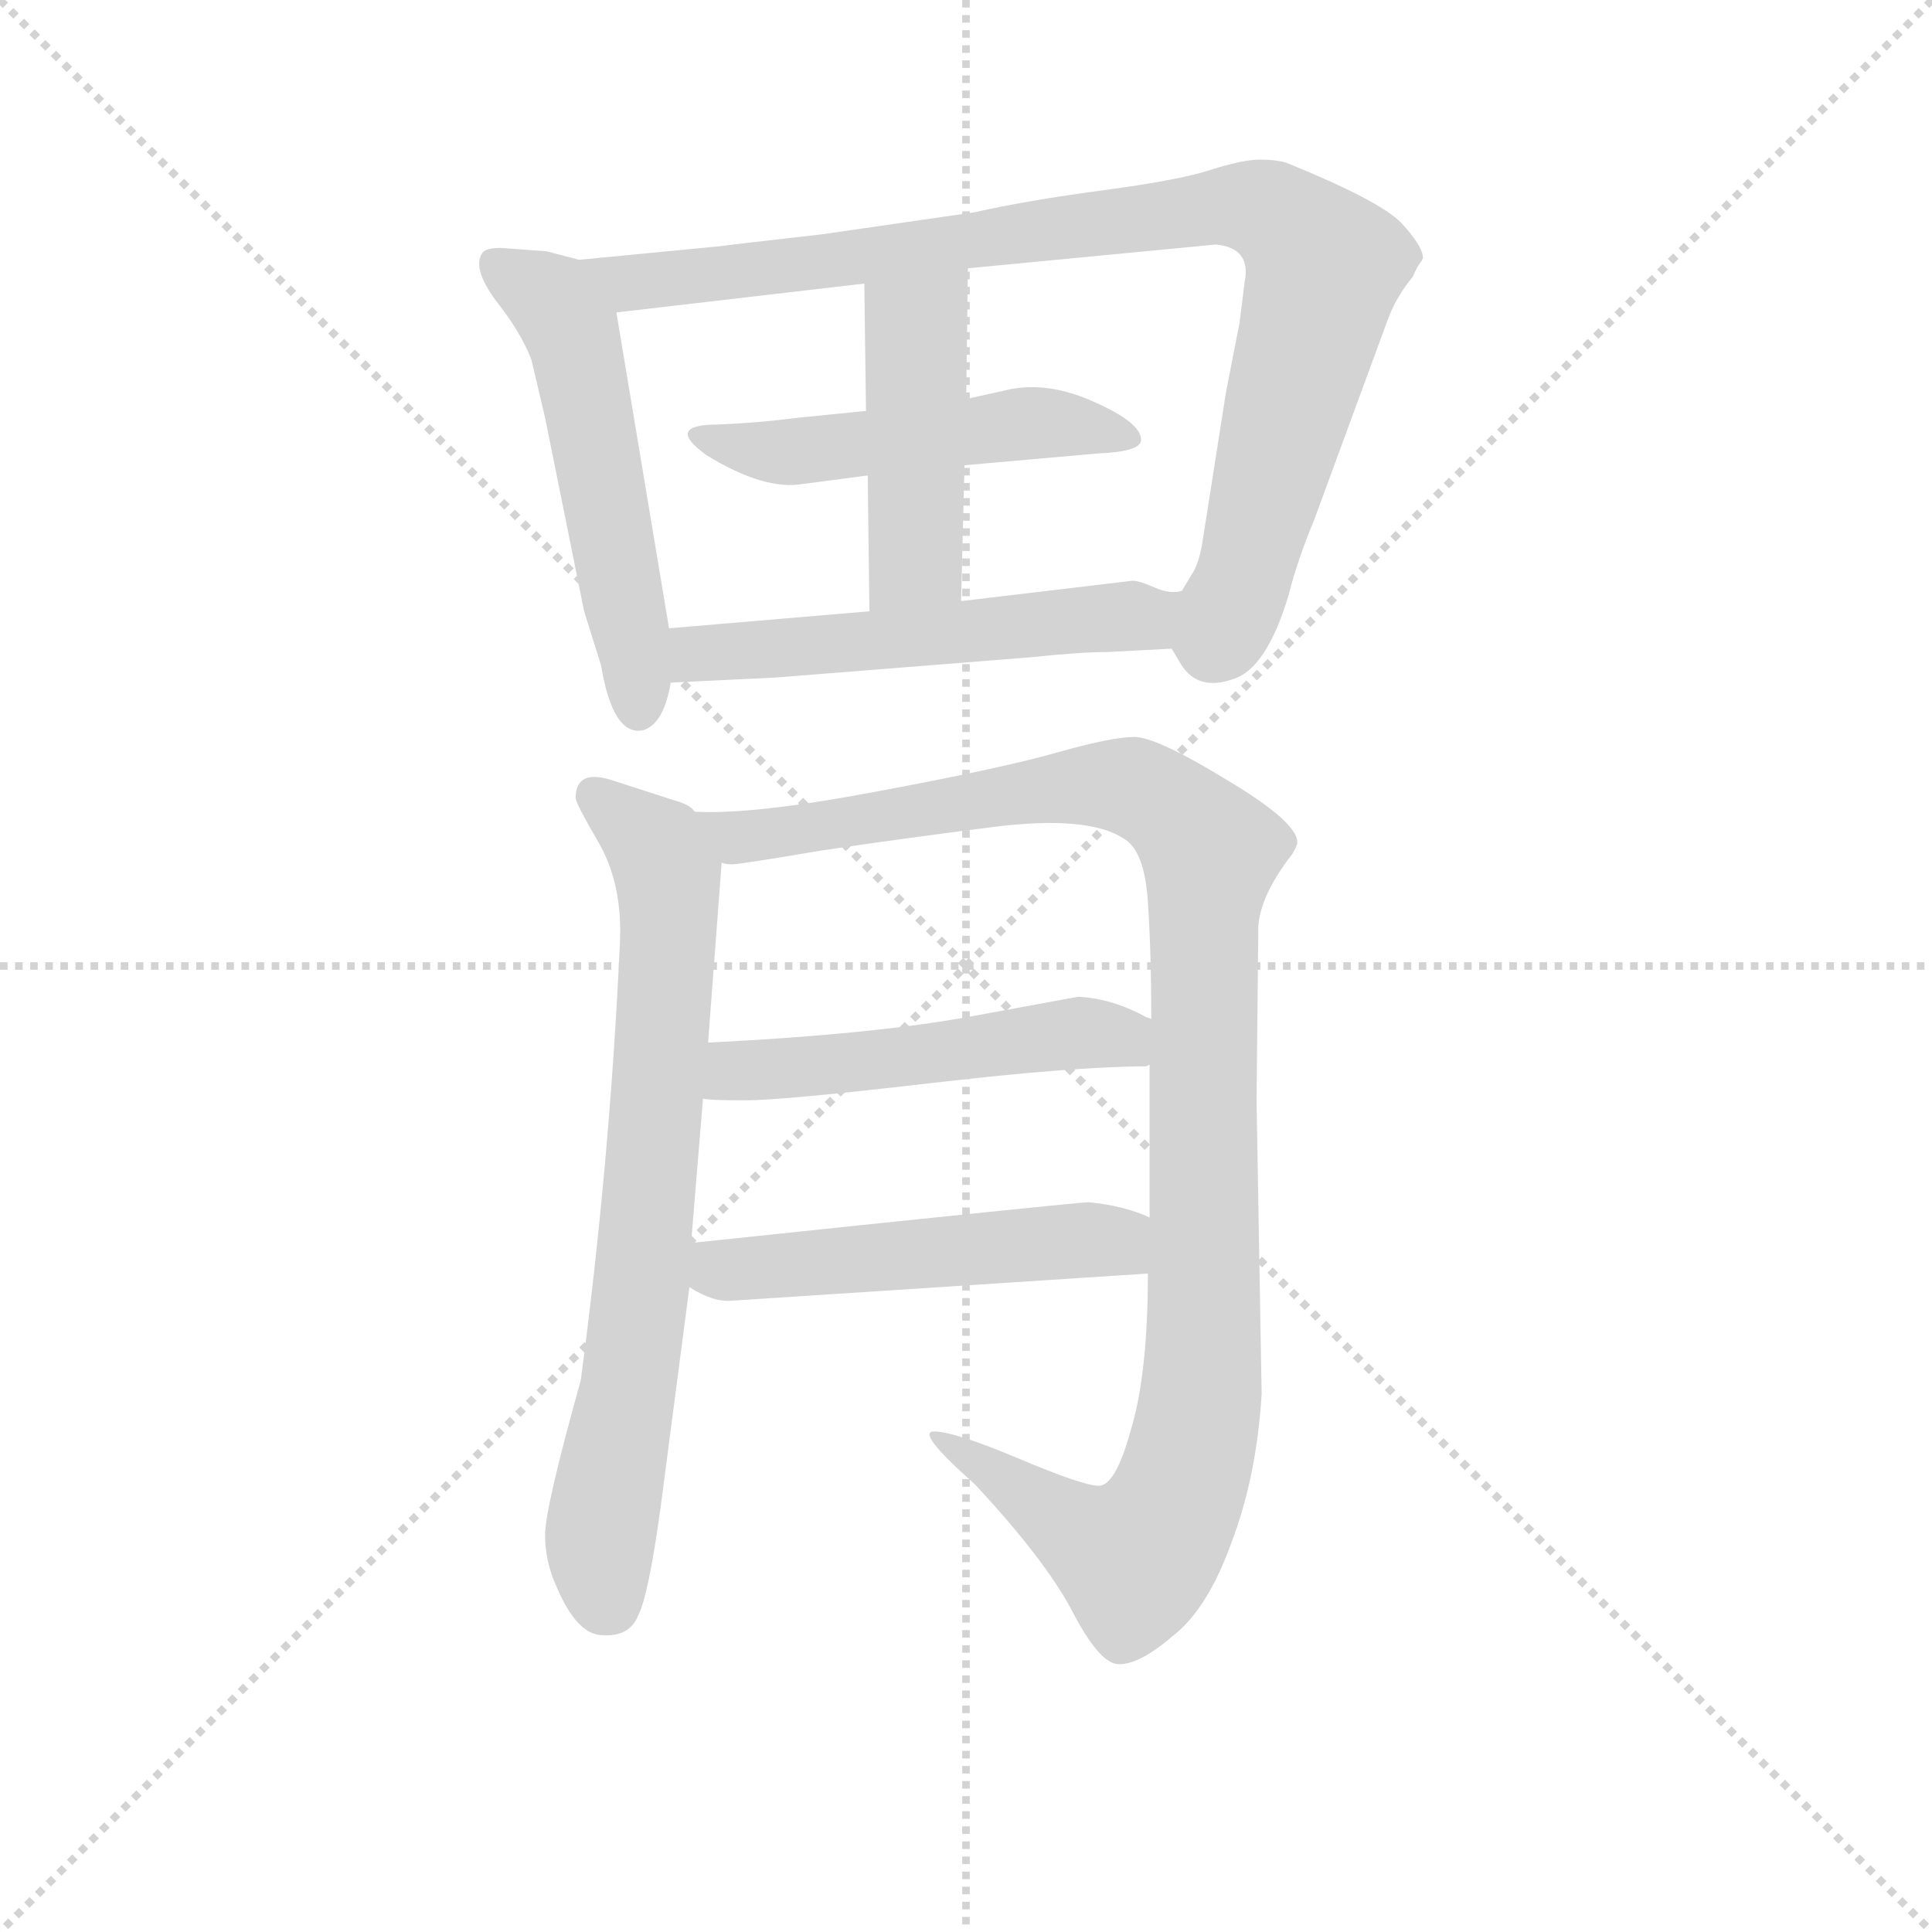 <svg version="1.1" viewBox="0 0 1024 1024" xmlns="http://www.w3.org/2000/svg">
  <g stroke="lightgray" stroke-dasharray="1,1" stroke-width="1" transform="scale(4, 4)">
    <line x1="0" y1="0" x2="256" y2="256"></line>
    <line x1="256" y1="0" x2="0" y2="256"></line>
    <line x1="128" y1="0" x2="128" y2="256"></line>
    <line x1="0" y1="128" x2="256" y2="128"></line>
  </g>
  <g transform="scale(0.9, -0.9) translate(50, -830)">
    <style type="text/css">
      
        @keyframes keyframes0 {
          from {
            stroke: blue;
            stroke-dashoffset: 544;
            stroke-width: 128;
          }
          64% {
            animation-timing-function: step-end;
            stroke: blue;
            stroke-dashoffset: 0;
            stroke-width: 128;
          }
          to {
            stroke: black;
            stroke-width: 1024;
          }
        }
        #make-me-a-hanzi-animation-0 {
          animation: keyframes0 0.693s both;
          animation-delay: 0s;
          animation-timing-function: linear;
        }
      
        @keyframes keyframes1 {
          from {
            stroke: blue;
            stroke-dashoffset: 946;
            stroke-width: 128;
          }
          75% {
            animation-timing-function: step-end;
            stroke: blue;
            stroke-dashoffset: 0;
            stroke-width: 128;
          }
          to {
            stroke: black;
            stroke-width: 1024;
          }
        }
        #make-me-a-hanzi-animation-1 {
          animation: keyframes1 1.02s both;
          animation-delay: 0.693s;
          animation-timing-function: linear;
        }
      
        @keyframes keyframes2 {
          from {
            stroke: blue;
            stroke-dashoffset: 509;
            stroke-width: 128;
          }
          62% {
            animation-timing-function: step-end;
            stroke: blue;
            stroke-dashoffset: 0;
            stroke-width: 128;
          }
          to {
            stroke: black;
            stroke-width: 1024;
          }
        }
        #make-me-a-hanzi-animation-2 {
          animation: keyframes2 0.664s both;
          animation-delay: 1.713s;
          animation-timing-function: linear;
        }
      
        @keyframes keyframes3 {
          from {
            stroke: blue;
            stroke-dashoffset: 459;
            stroke-width: 128;
          }
          60% {
            animation-timing-function: step-end;
            stroke: blue;
            stroke-dashoffset: 0;
            stroke-width: 128;
          }
          to {
            stroke: black;
            stroke-width: 1024;
          }
        }
        #make-me-a-hanzi-animation-3 {
          animation: keyframes3 0.624s both;
          animation-delay: 2.377s;
          animation-timing-function: linear;
        }
      
        @keyframes keyframes4 {
          from {
            stroke: blue;
            stroke-dashoffset: 556;
            stroke-width: 128;
          }
          64% {
            animation-timing-function: step-end;
            stroke: blue;
            stroke-dashoffset: 0;
            stroke-width: 128;
          }
          to {
            stroke: black;
            stroke-width: 1024;
          }
        }
        #make-me-a-hanzi-animation-4 {
          animation: keyframes4 0.702s both;
          animation-delay: 3s;
          animation-timing-function: linear;
        }
      
        @keyframes keyframes5 {
          from {
            stroke: blue;
            stroke-dashoffset: 752;
            stroke-width: 128;
          }
          71% {
            animation-timing-function: step-end;
            stroke: blue;
            stroke-dashoffset: 0;
            stroke-width: 128;
          }
          to {
            stroke: black;
            stroke-width: 1024;
          }
        }
        #make-me-a-hanzi-animation-5 {
          animation: keyframes5 0.862s both;
          animation-delay: 3.703s;
          animation-timing-function: linear;
        }
      
        @keyframes keyframes6 {
          from {
            stroke: blue;
            stroke-dashoffset: 1135;
            stroke-width: 128;
          }
          79% {
            animation-timing-function: step-end;
            stroke: blue;
            stroke-dashoffset: 0;
            stroke-width: 128;
          }
          to {
            stroke: black;
            stroke-width: 1024;
          }
        }
        #make-me-a-hanzi-animation-6 {
          animation: keyframes6 1.174s both;
          animation-delay: 4.565s;
          animation-timing-function: linear;
        }
      
        @keyframes keyframes7 {
          from {
            stroke: blue;
            stroke-dashoffset: 518;
            stroke-width: 128;
          }
          63% {
            animation-timing-function: step-end;
            stroke: blue;
            stroke-dashoffset: 0;
            stroke-width: 128;
          }
          to {
            stroke: black;
            stroke-width: 1024;
          }
        }
        #make-me-a-hanzi-animation-7 {
          animation: keyframes7 0.672s both;
          animation-delay: 5.738s;
          animation-timing-function: linear;
        }
      
        @keyframes keyframes8 {
          from {
            stroke: blue;
            stroke-dashoffset: 515;
            stroke-width: 128;
          }
          63% {
            animation-timing-function: step-end;
            stroke: blue;
            stroke-dashoffset: 0;
            stroke-width: 128;
          }
          to {
            stroke: black;
            stroke-width: 1024;
          }
        }
        #make-me-a-hanzi-animation-8 {
          animation: keyframes8 0.669s both;
          animation-delay: 6.41s;
          animation-timing-function: linear;
        }
      
    </style>
    
      <path d="M 344 460 L 313 646 C 309 672 309 672 291 677 L 272 682 L 245 684 Q 236 684 234 681 Q 228 672 242 653 Q 257 634 263 618 L 271 584 L 294 470 L 304 438 Q 311 396 329 400 Q 341 404 345 428 L 344 460 Z" fill="lightgray"></path>
    
      <path d="M 520 672 L 666 686 Q 687 684 683 664 L 680 640 L 672 599 L 658 510 Q 656 498 652 492 L 646 482 C 633 457 633 457 640 448 L 646 438 Q 656 423 676 430 Q 696 436 709 480 Q 714 500 724 524 L 767 641 Q 772 655 782 667 Q 785 674 787 676 L 788 678 Q 788 685 775 699 Q 762 712 708 734 Q 702 736 692 736 Q 682 736 663 730 Q 645 724 600 718 Q 555 712 524 705 L 434 692 Q 381 686 374 685 L 291 677 C 261 674 283 643 313 646 L 459 663 L 520 672 Z" fill="lightgray"></path>
    
      <path d="M 518 556 L 597 563 Q 622 564 622 571 Q 622 581 595 593 Q 569 605 546 601 L 519 595 L 460 588 L 420 584 Q 397 581 373 580 Q 341 580 366 562 Q 400 541 423 545 L 461 550 L 518 556 Z" fill="lightgray"></path>
    
      <path d="M 516 476 L 518 556 L 519 595 L 520 672 C 520 702 459 693 459 663 L 460 588 L 461 550 L 462 470 C 462 440 515 446 516 476 Z" fill="lightgray"></path>
    
      <path d="M 646 482 Q 639 480 630 484 Q 621 488 617 488 L 516 476 L 462 470 L 344 460 C 314 457 315 427 345 428 L 407 431 L 558 443 Q 586 446 602 446 L 640 448 C 670 450 676 482 646 482 Z" fill="lightgray"></path>
    
      <path d="M 367 216 L 375 322 C 377 343 377 343 359 352 Q 357 356 346 359 L 312 370 Q 289 378 289 360 Q 289 357 303 333 Q 317 308 315 273 Q 309 144 292 17 Q 271 -58 271 -74 Q 271 -90 278 -105 Q 290 -133 305 -133 Q 321 -134 326 -121 Q 332 -109 339 -58 L 356 72 L 357 98 L 364 183 L 367 216 Z" fill="lightgray"></path>
    
      <path d="M 375 322 Q 377 321 381 321 Q 386 321 433 329 Q 480 336 535 343 Q 591 350 612 336 Q 624 329 626 299 Q 628 269 628 230 L 627 203 L 627 113 L 626 80 Q 626 21 616 -12 Q 607 -45 597 -45 Q 588 -45 550 -29 Q 512 -13 500 -13 Q 489 -13 524 -44 Q 565 -88 581 -118 Q 597 -149 608 -150 Q 620 -151 640 -134 Q 661 -118 675 -79 Q 690 -40 693 9 L 690 182 L 691 280 Q 690 300 711 327 Q 714 332 714 334 Q 714 346 672 371 Q 631 396 618 396 Q 605 396 573 387 Q 542 378 467 364 Q 393 350 359 352 C 329 352 345 320 375 322 Z" fill="lightgray"></path>
    
      <path d="M 628 230 L 625 231 Q 605 242 585 243 L 525 232 Q 467 221 367 216 C 337 214 334 186 364 183 Q 367 182 389 182 Q 411 182 497 192 Q 583 202 625 202 L 627 203 C 657 207 655 218 628 230 Z" fill="lightgray"></path>
    
      <path d="M 627 113 Q 612 120 591 122 Q 585 122 357 98 C 327 95 330 87 356 72 Q 370 63 381 64 L 626 80 C 656 82 655 102 627 113 Z" fill="lightgray"></path>
    
    
      <clipPath id="make-me-a-hanzi-clip-0">
        <path d="M 344 460 L 313 646 C 309 672 309 672 291 677 L 272 682 L 245 684 Q 236 684 234 681 Q 228 672 242 653 Q 257 634 263 618 L 271 584 L 294 470 L 304 438 Q 311 396 329 400 Q 341 404 345 428 L 344 460 Z"></path>
      </clipPath>
      <path clip-path="url(#make-me-a-hanzi-clip-0)" d="M 242 675 L 275 653 L 287 634 L 326 412" fill="none" id="make-me-a-hanzi-animation-0" stroke-dasharray="416 832" stroke-linecap="round"></path>
    
      <clipPath id="make-me-a-hanzi-clip-1">
        <path d="M 520 672 L 666 686 Q 687 684 683 664 L 680 640 L 672 599 L 658 510 Q 656 498 652 492 L 646 482 C 633 457 633 457 640 448 L 646 438 Q 656 423 676 430 Q 696 436 709 480 Q 714 500 724 524 L 767 641 Q 772 655 782 667 Q 785 674 787 676 L 788 678 Q 788 685 775 699 Q 762 712 708 734 Q 702 736 692 736 Q 682 736 663 730 Q 645 724 600 718 Q 555 712 524 705 L 434 692 Q 381 686 374 685 L 291 677 C 261 674 283 643 313 646 L 459 663 L 520 672 Z"></path>
      </clipPath>
      <path clip-path="url(#make-me-a-hanzi-clip-1)" d="M 298 674 L 321 663 L 665 708 L 706 701 L 730 673 L 729 667 L 684 494 L 670 458 L 656 451" fill="none" id="make-me-a-hanzi-animation-1" stroke-dasharray="818 1636" stroke-linecap="round"></path>
    
      <clipPath id="make-me-a-hanzi-clip-2">
        <path d="M 518 556 L 597 563 Q 622 564 622 571 Q 622 581 595 593 Q 569 605 546 601 L 519 595 L 460 588 L 420 584 Q 397 581 373 580 Q 341 580 366 562 Q 400 541 423 545 L 461 550 L 518 556 Z"></path>
      </clipPath>
      <path clip-path="url(#make-me-a-hanzi-clip-2)" d="M 365 573 L 407 563 L 562 581 L 615 572" fill="none" id="make-me-a-hanzi-animation-2" stroke-dasharray="381 762" stroke-linecap="round"></path>
    
      <clipPath id="make-me-a-hanzi-clip-3">
        <path d="M 516 476 L 518 556 L 519 595 L 520 672 C 520 702 459 693 459 663 L 460 588 L 461 550 L 462 470 C 462 440 515 446 516 476 Z"></path>
      </clipPath>
      <path clip-path="url(#make-me-a-hanzi-clip-3)" d="M 513 664 L 490 634 L 489 501 L 468 477" fill="none" id="make-me-a-hanzi-animation-3" stroke-dasharray="331 662" stroke-linecap="round"></path>
    
      <clipPath id="make-me-a-hanzi-clip-4">
        <path d="M 646 482 Q 639 480 630 484 Q 621 488 617 488 L 516 476 L 462 470 L 344 460 C 314 457 315 427 345 428 L 407 431 L 558 443 Q 586 446 602 446 L 640 448 C 670 450 676 482 646 482 Z"></path>
      </clipPath>
      <path clip-path="url(#make-me-a-hanzi-clip-4)" d="M 352 434 L 359 444 L 624 466 L 643 477" fill="none" id="make-me-a-hanzi-animation-4" stroke-dasharray="428 856" stroke-linecap="round"></path>
    
      <clipPath id="make-me-a-hanzi-clip-5">
        <path d="M 367 216 L 375 322 C 377 343 377 343 359 352 Q 357 356 346 359 L 312 370 Q 289 378 289 360 Q 289 357 303 333 Q 317 308 315 273 Q 309 144 292 17 Q 271 -58 271 -74 Q 271 -90 278 -105 Q 290 -133 305 -133 Q 321 -134 326 -121 Q 332 -109 339 -58 L 356 72 L 357 98 L 364 183 L 367 216 Z"></path>
      </clipPath>
      <path clip-path="url(#make-me-a-hanzi-clip-5)" d="M 302 361 L 337 331 L 344 301 L 331 107 L 304 -73 L 308 -115" fill="none" id="make-me-a-hanzi-animation-5" stroke-dasharray="624 1248" stroke-linecap="round"></path>
    
      <clipPath id="make-me-a-hanzi-clip-6">
        <path d="M 375 322 Q 377 321 381 321 Q 386 321 433 329 Q 480 336 535 343 Q 591 350 612 336 Q 624 329 626 299 Q 628 269 628 230 L 627 203 L 627 113 L 626 80 Q 626 21 616 -12 Q 607 -45 597 -45 Q 588 -45 550 -29 Q 512 -13 500 -13 Q 489 -13 524 -44 Q 565 -88 581 -118 Q 597 -149 608 -150 Q 620 -151 640 -134 Q 661 -118 675 -79 Q 690 -40 693 9 L 690 182 L 691 280 Q 690 300 711 327 Q 714 332 714 334 Q 714 346 672 371 Q 631 396 618 396 Q 605 396 573 387 Q 542 378 467 364 Q 393 350 359 352 C 329 352 345 320 375 322 Z"></path>
      </clipPath>
      <path clip-path="url(#make-me-a-hanzi-clip-6)" d="M 364 348 L 384 337 L 605 368 L 621 365 L 646 349 L 663 326 L 658 16 L 640 -59 L 618 -88 L 503 -18" fill="none" id="make-me-a-hanzi-animation-6" stroke-dasharray="1007 2014" stroke-linecap="round"></path>
    
      <clipPath id="make-me-a-hanzi-clip-7">
        <path d="M 628 230 L 625 231 Q 605 242 585 243 L 525 232 Q 467 221 367 216 C 337 214 334 186 364 183 Q 367 182 389 182 Q 411 182 497 192 Q 583 202 625 202 L 627 203 C 657 207 655 218 628 230 Z"></path>
      </clipPath>
      <path clip-path="url(#make-me-a-hanzi-clip-7)" d="M 368 188 L 383 199 L 462 204 L 581 222 L 609 219 L 622 210" fill="none" id="make-me-a-hanzi-animation-7" stroke-dasharray="390 780" stroke-linecap="round"></path>
    
      <clipPath id="make-me-a-hanzi-clip-8">
        <path d="M 627 113 Q 612 120 591 122 Q 585 122 357 98 C 327 95 330 87 356 72 Q 370 63 381 64 L 626 80 C 656 82 655 102 627 113 Z"></path>
      </clipPath>
      <path clip-path="url(#make-me-a-hanzi-clip-8)" d="M 367 78 L 376 84 L 589 100 L 609 97 L 618 86" fill="none" id="make-me-a-hanzi-animation-8" stroke-dasharray="387 774" stroke-linecap="round"></path>
    
  </g>
</svg>